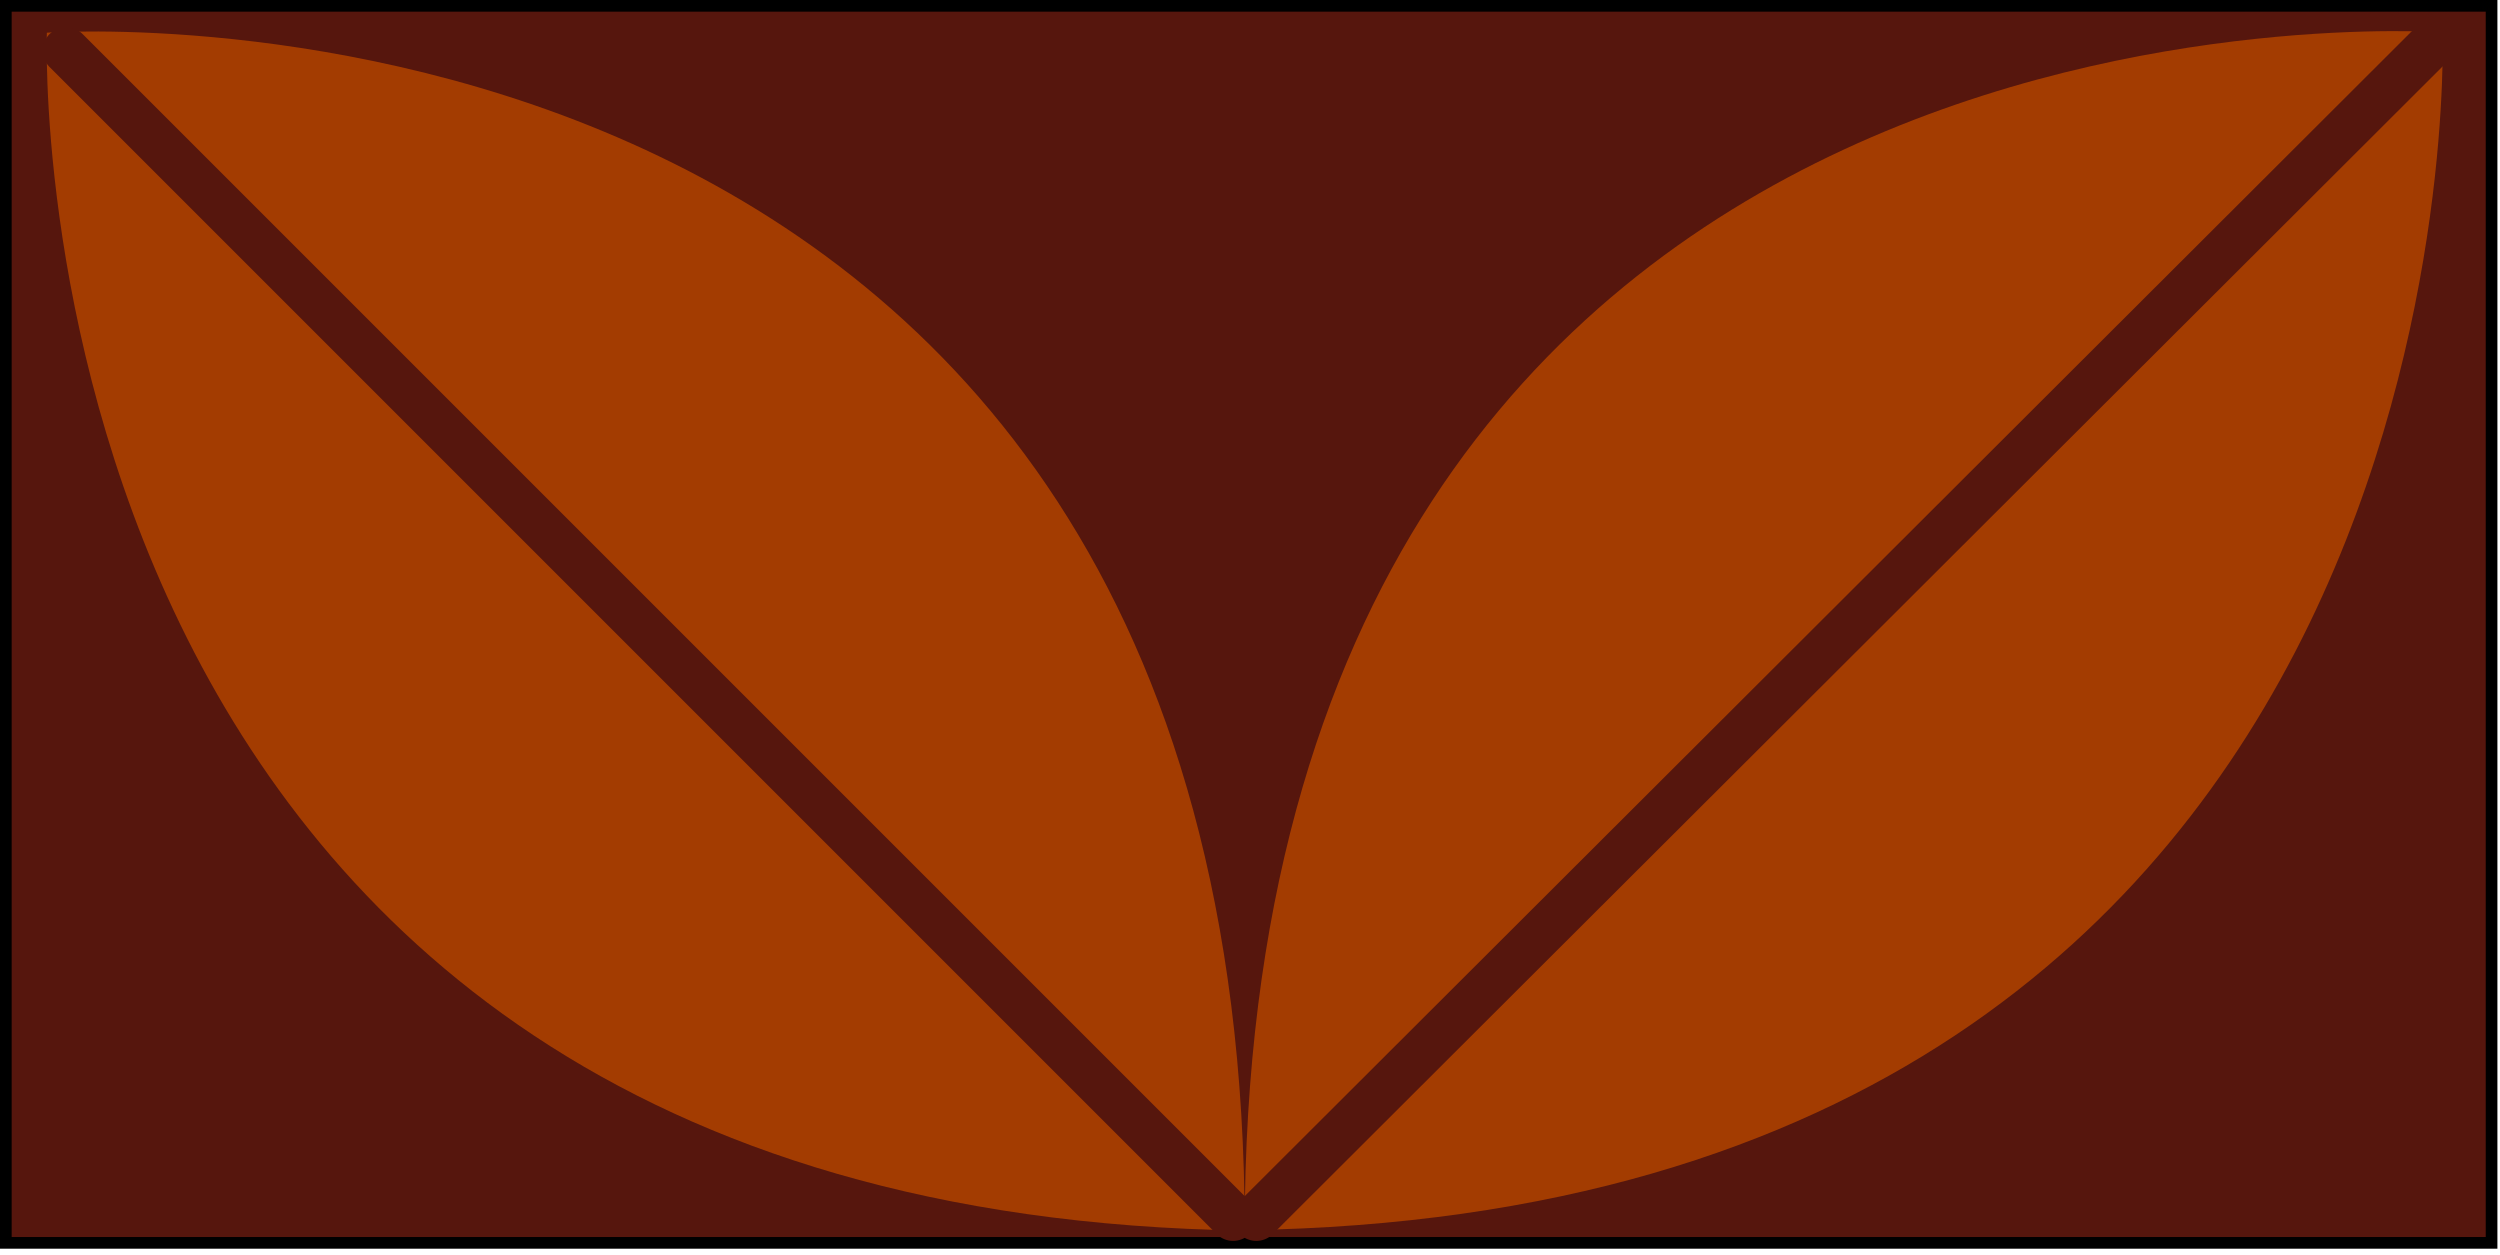 <svg width="241" height="121" viewBox="0 0 241 121" fill="none" xmlns="http://www.w3.org/2000/svg">
<rect x="0.562" y="0.562" width="239.625" height="119.25" fill="#56160D" stroke="black" stroke-width="1.125"/>
<path d="M4.518 3.153C4.518 3.153 0.351 116.84 119.99 118.625C119.99 -5.18 4.518 3.153 4.518 3.153Z" fill="#A33C01"/>
<path d="M235.461 3.117C235.461 3.117 239.627 116.803 119.989 118.589C119.989 -5.216 235.461 3.117 235.461 3.117Z" fill="#A33C01"/>
<path d="M6.373 4.873L118.873 117.373" stroke="#56160D" stroke-width="4.5" stroke-linecap="round"/>
<path d="M234 4.688L121.105 117.374" stroke="#56160D" stroke-width="4.5" stroke-linecap="round"/>
</svg>
